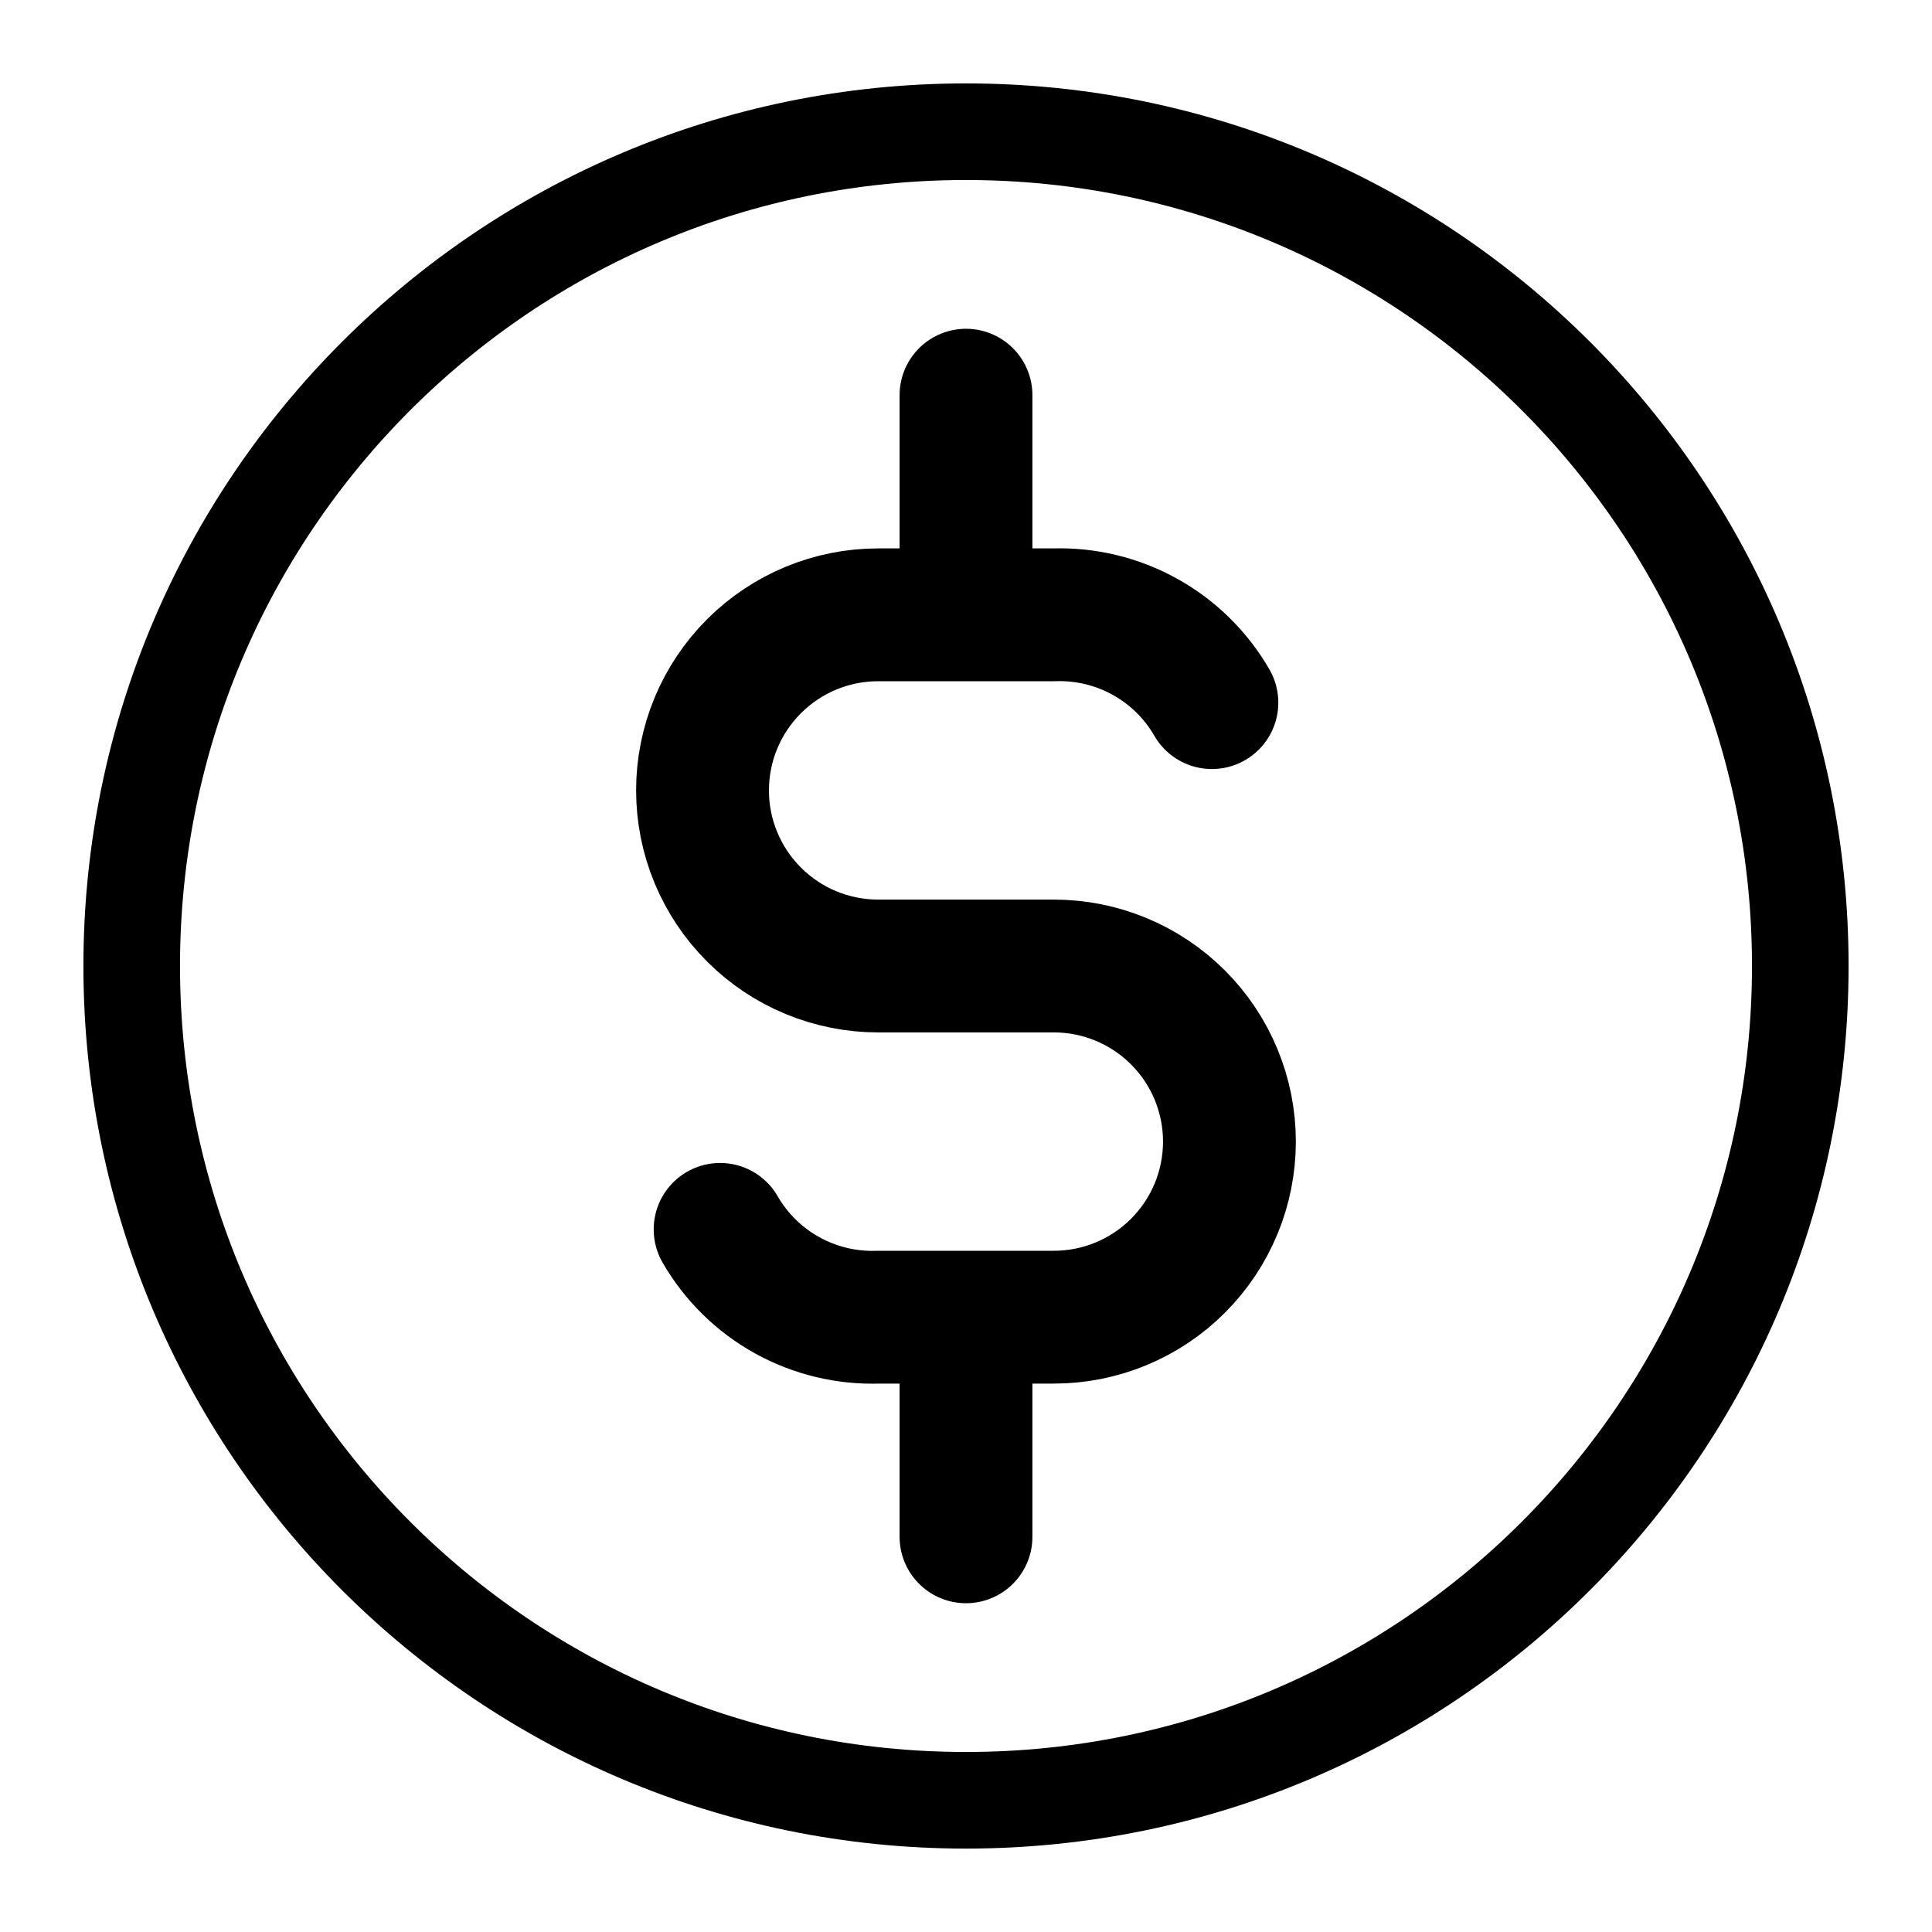 <svg width="40" height="40" viewBox="0 0 40 40" fill="none" xmlns="http://www.w3.org/2000/svg">
<path d="M20 37.273C29.54 37.273 37.273 29.54 37.273 20C37.273 10.461 29.54 2.727 20 2.727C10.461 2.727 2.727 10.461 2.727 20C2.727 29.54 10.461 37.273 20 37.273Z" stroke="black" stroke-width="2" stroke-linecap="round" stroke-linejoin="round"/>
<path d="M25.091 14.547C24.762 13.976 24.283 13.505 23.706 13.185C23.13 12.865 22.477 12.707 21.818 12.729H18.182C17.217 12.729 16.292 13.112 15.611 13.794C14.928 14.476 14.545 15.4 14.545 16.365C14.545 17.329 14.928 18.253 15.611 18.935C16.292 19.617 17.217 20 18.182 20H21.818C22.783 20 23.707 20.383 24.389 21.065C25.071 21.747 25.454 22.671 25.454 23.635C25.454 24.599 25.071 25.524 24.389 26.206C23.707 26.888 22.783 27.271 21.818 27.271H18.182C17.523 27.293 16.87 27.135 16.293 26.815C15.717 26.495 15.238 26.024 14.909 25.453" stroke="black" stroke-width="2.75" stroke-linecap="round" stroke-linejoin="round"/>
<path d="M20 8.182V12.121M20 27.879V31.818" stroke="black" stroke-width="2.75" stroke-linecap="round" stroke-linejoin="round"/>
</svg>
